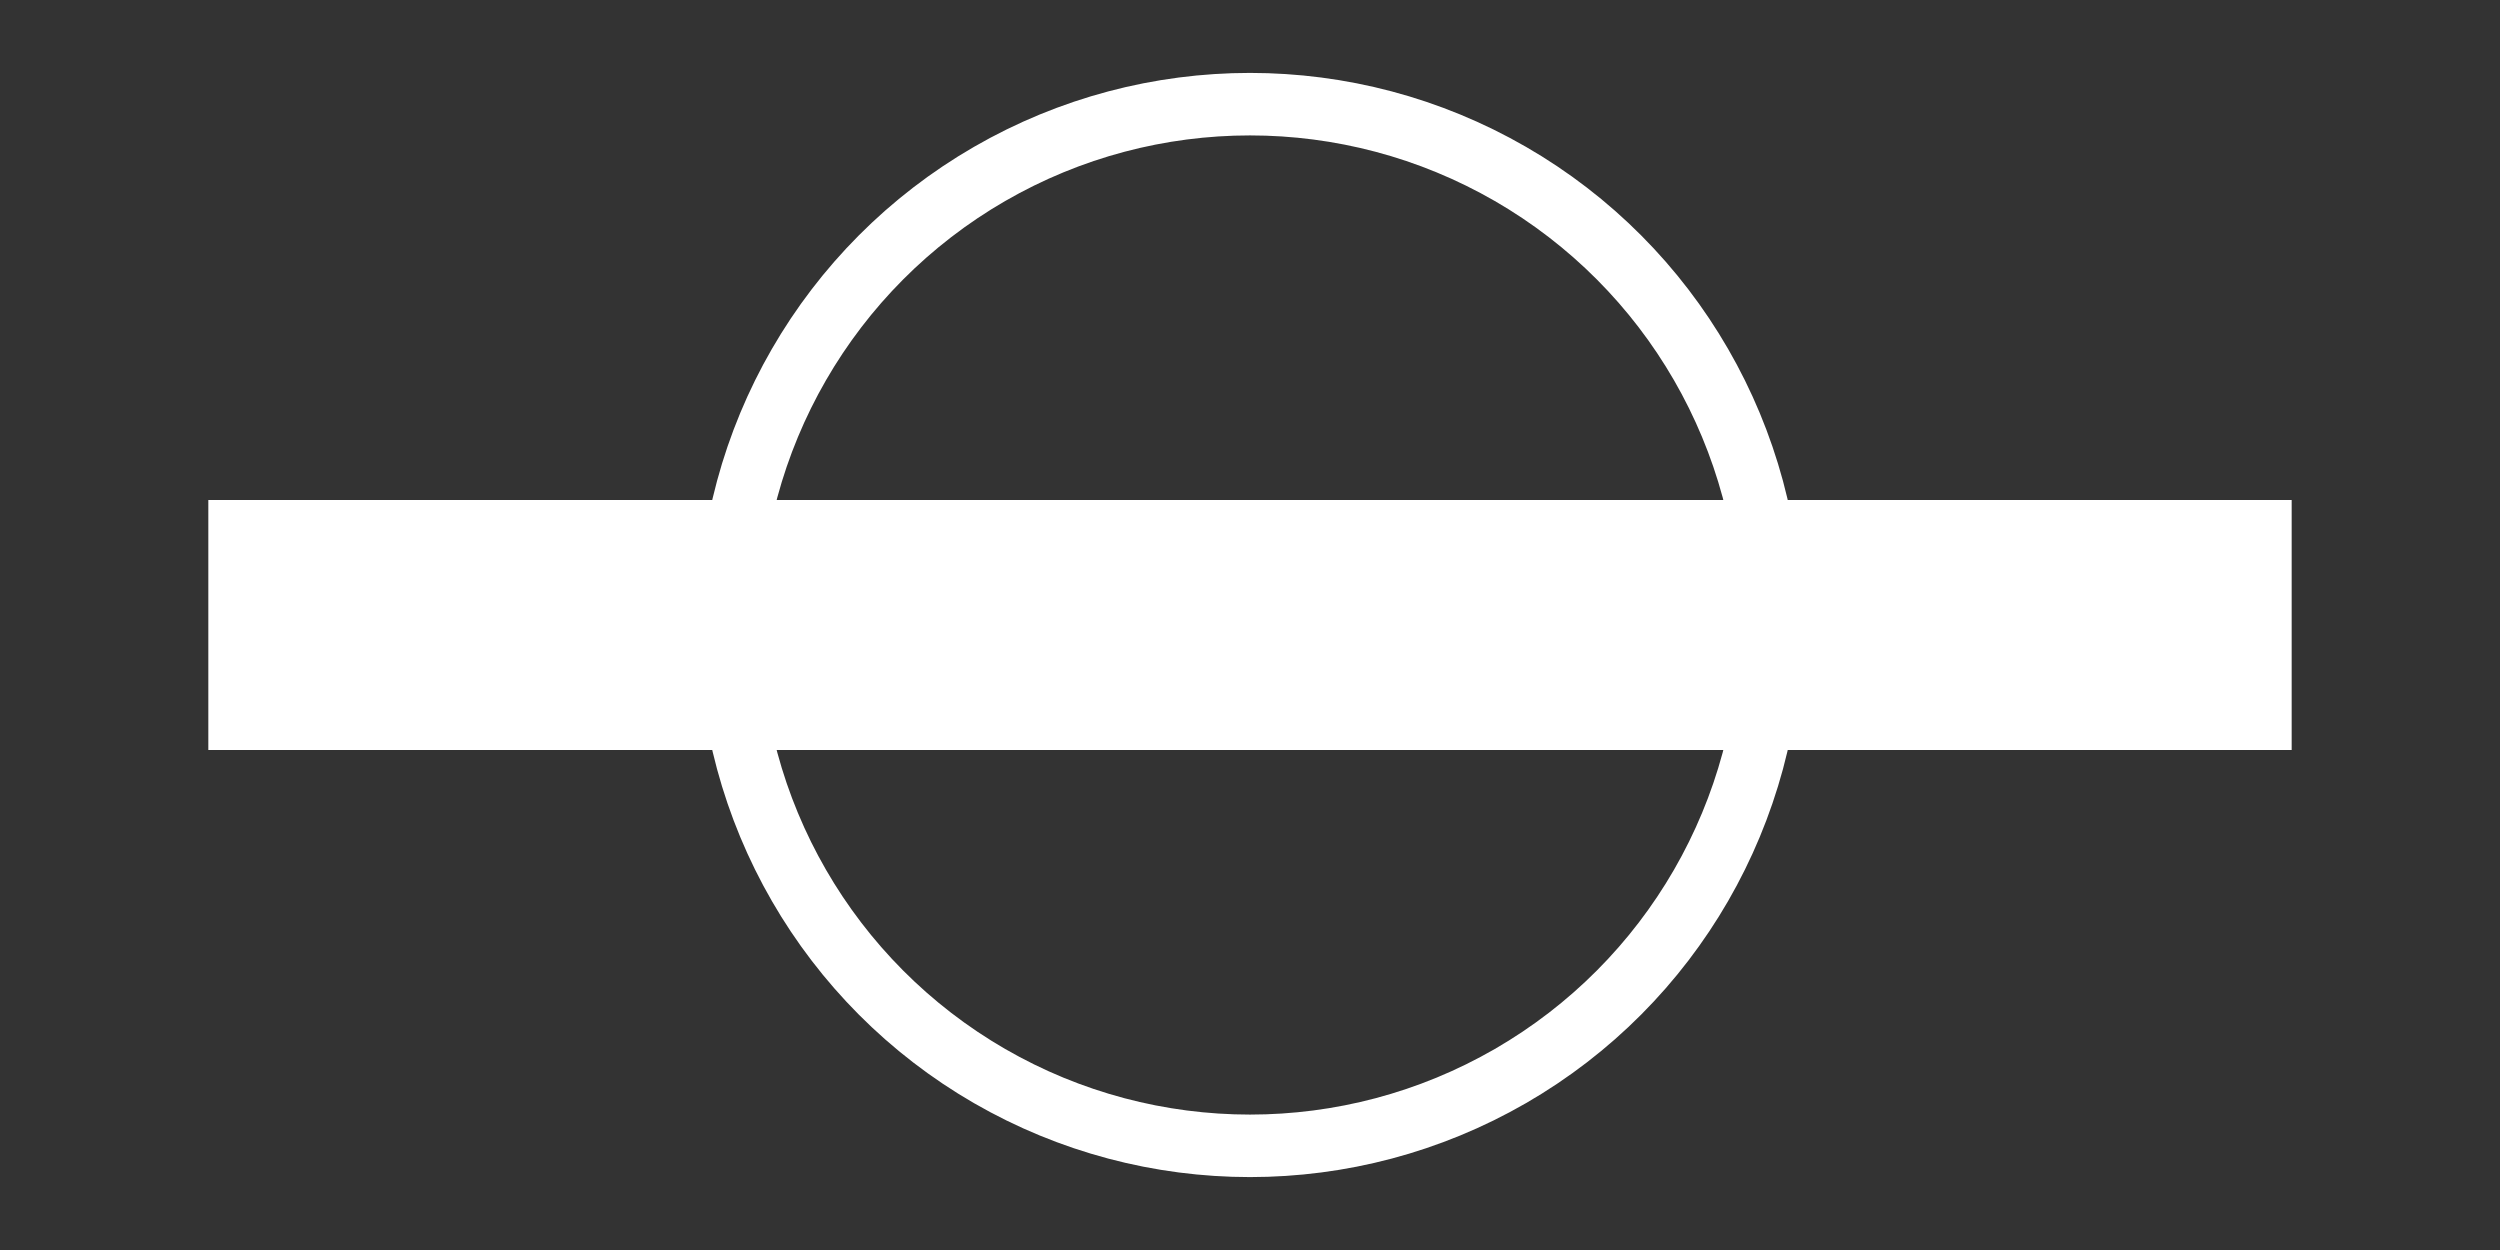 <svg xmlns="http://www.w3.org/2000/svg" viewBox="0 0 240 120"><rect x="0" y="0" width="240" height="120" fill="#333333" stroke="none"/><circle cx="120" cy="60" r="50" fill="none" stroke="#fff" stroke-width="6"/><rect x="20" y="48" width="200" height="24" fill="#fff"/></svg>